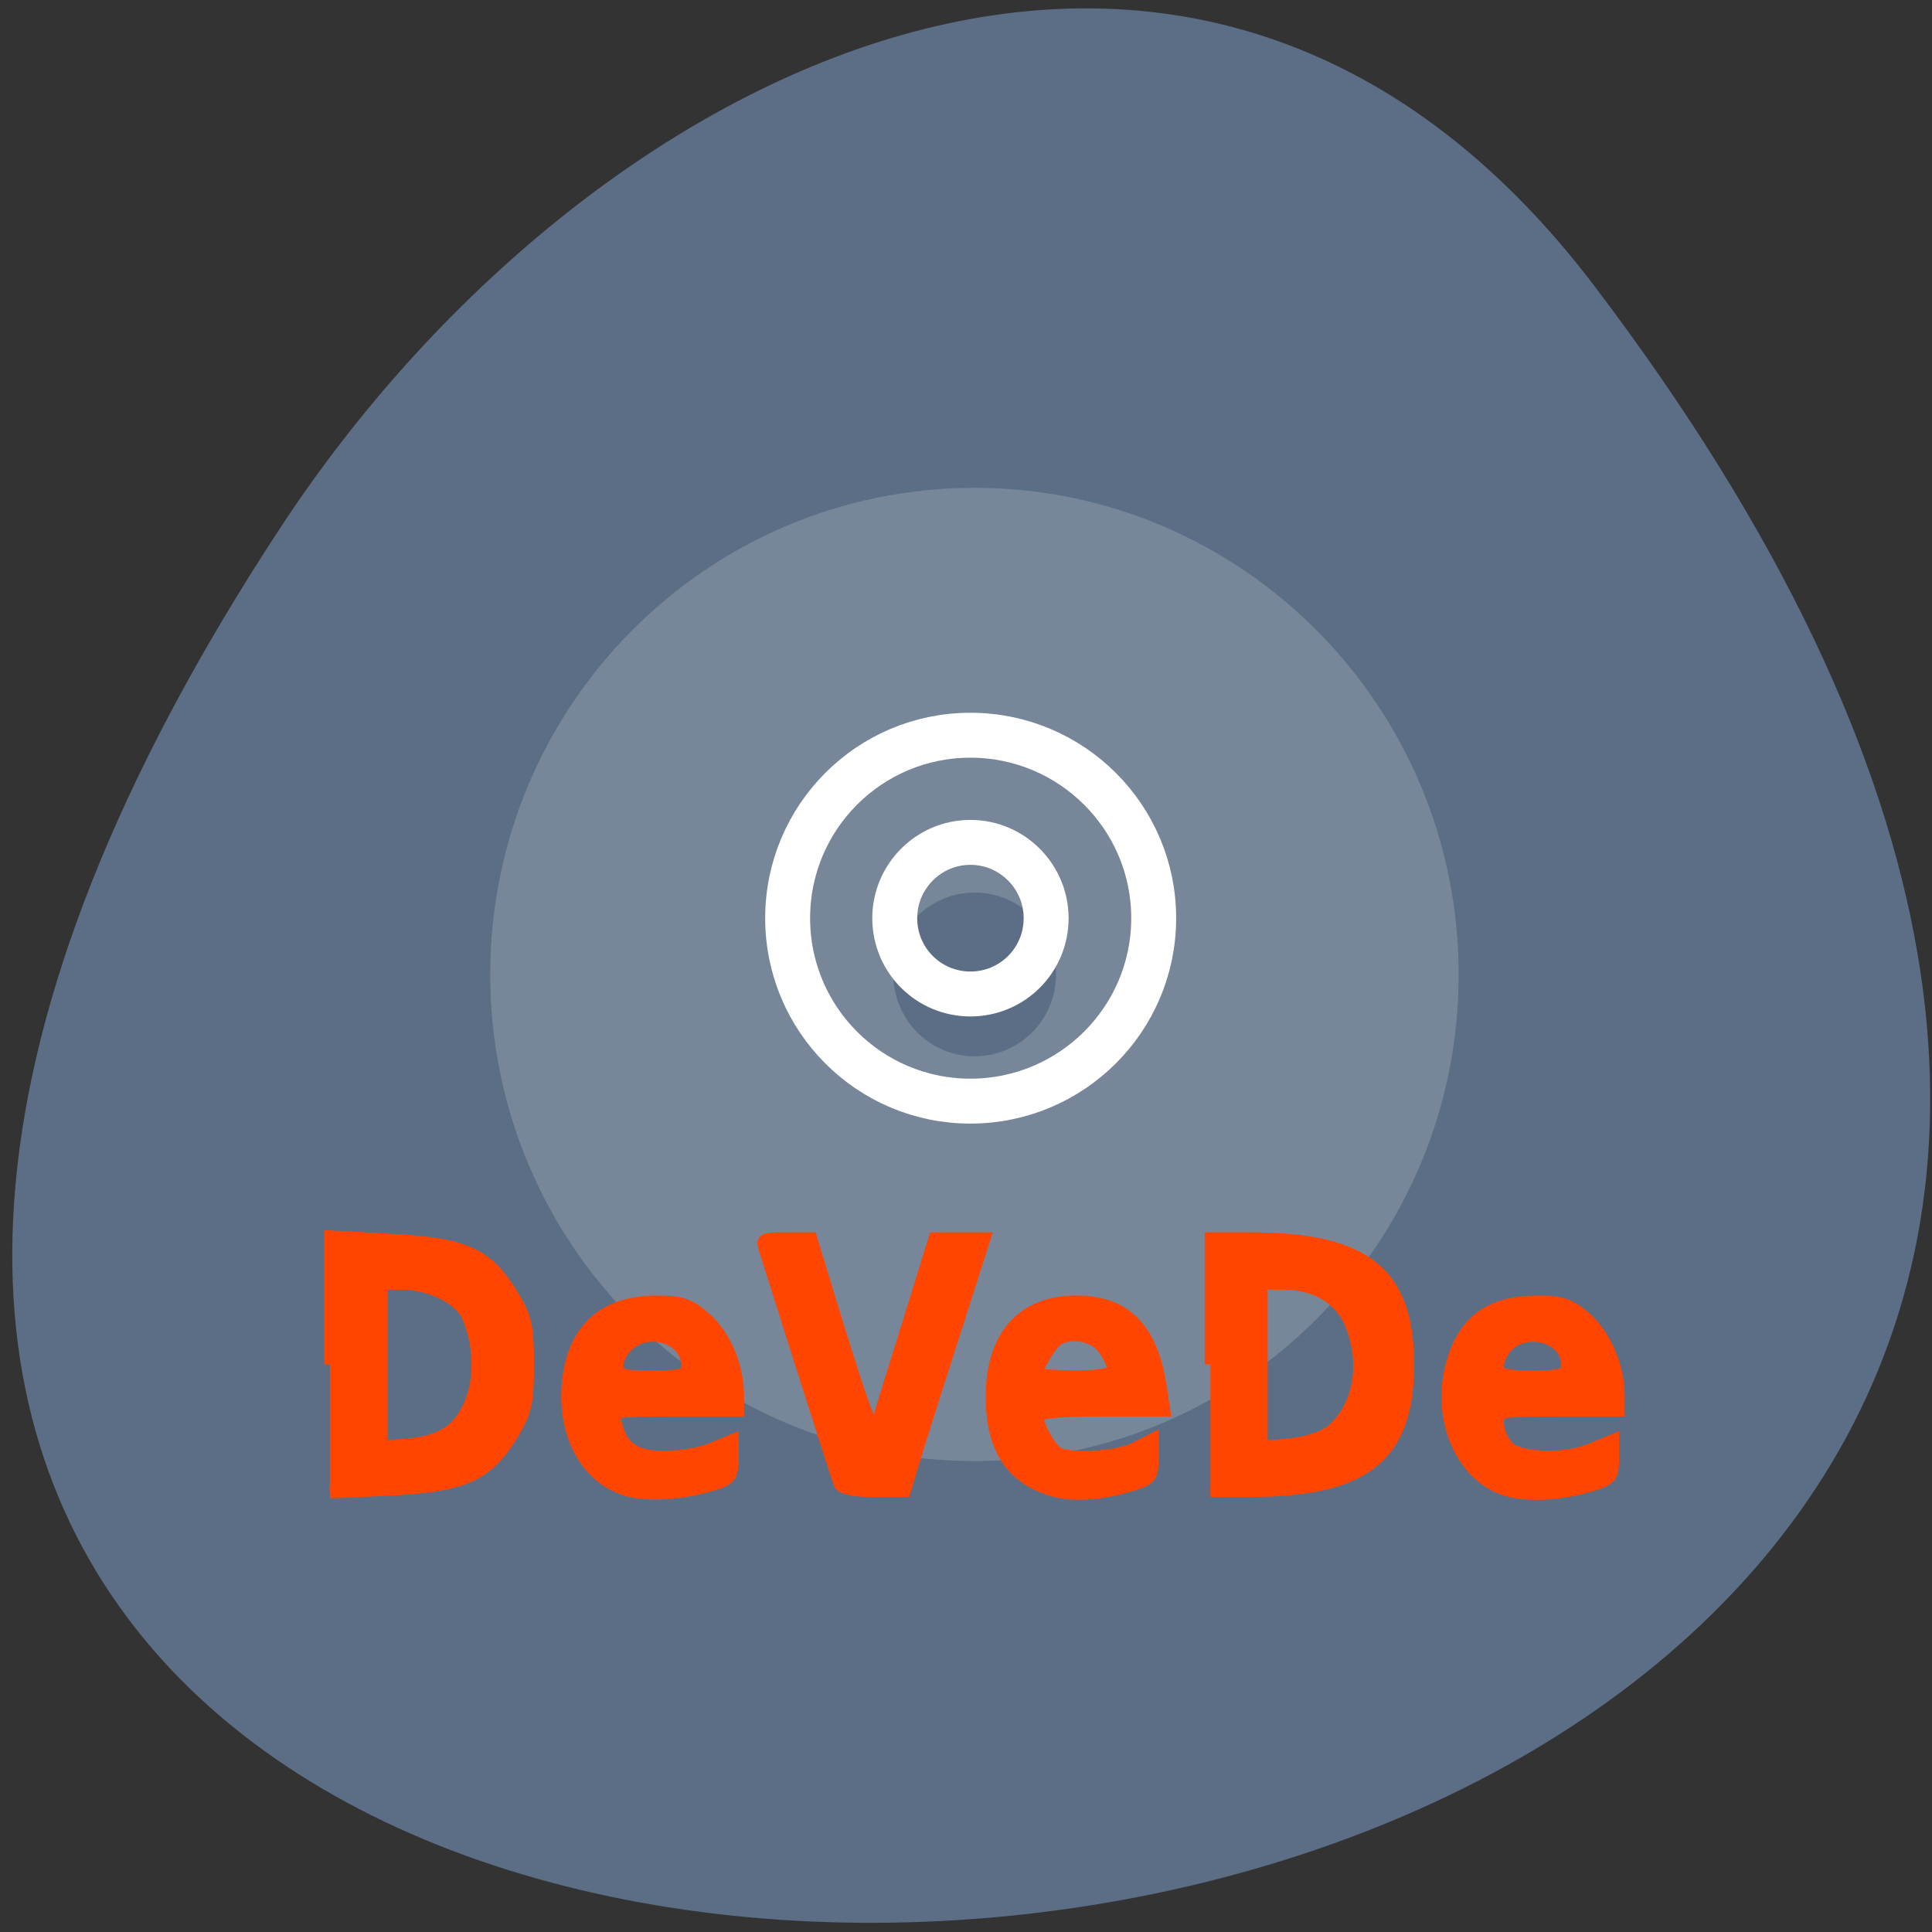 <svg xmlns="http://www.w3.org/2000/svg" viewBox="0 0 16 16"><rect x="0" y="0" width="16" height="16" fill="#333333" stroke="none"/><path d="m 13.203 2.367 c 12.523 16.5 -21.938 18.844 -10.879 2 c 2.52 -3.836 7.563 -6.367 10.879 -2" fill="#5b6e85"/><path d="m 8.07 4.04 c -2.215 0 -4.01 1.805 -4.01 4.03 c 0 2.227 1.793 4.03 4.01 4.03 c 2.215 0 4.01 -1.801 4.01 -4.03 c 0 -2.223 -1.797 -4.03 -4.01 -4.03 m 0 3.352 c 0.375 0 0.676 0.301 0.676 0.676 c 0 0.375 -0.301 0.68 -0.676 0.68 c -0.371 0 -0.672 -0.305 -0.672 -0.68 c 0 -0.375 0.301 -0.676 0.672 -0.676" fill="#778799"/><path d="m 127.98 899.9 c -13.495 0 -24.416 10.938 -24.416 24.438 c 0 13.5 10.921 24.438 24.416 24.438 c 13.495 0 24.479 -10.938 24.479 -24.438 c 0 -13.5 -10.984 -24.438 -24.479 -24.438 m 0 14.313 c 5.586 0 10.11 4.563 10.11 10.125 c 0 5.625 -4.519 10.125 -10.11 10.125 c -5.586 0 -10.11 -4.5 -10.11 -10.125 c 0 -5.563 4.519 -10.125 10.11 -10.125" transform="matrix(0.062 0 0 0.062 0.102 -49.705)" fill="none" stroke="#fff" stroke-width="6"/><g fill="#ff4500" stroke="#ff4500" stroke-width="1.537" transform="scale(0.062 0.062)"><path d="m 44.06 182.25 v -17.12 l 8.06 0.438 c 9.875 0.5 12.874 1.813 16.187 7.125 c 2 3.25 2.25 4.375 2.25 9.563 c 0 5.188 -0.25 6.313 -2.25 9.625 c -3.312 5.25 -6.312 6.625 -16.187 7.125 l -8.06 0.375 m 16.562 -8.688 c 3.375 -3.188 4.125 -9.688 1.75 -15 c -1.062 -2.25 -5 -4.188 -8.625 -4.188 h -2.75 v 21.688 l 3.875 -0.313 c 2.625 -0.313 4.437 -1 5.75 -2.188"/><path d="m 84.18 199.19 c -5.75 -1.375 -9.187 -7.563 -8.312 -14.938 c 0.812 -6.813 4.875 -10.438 11.812 -10.438 c 3.312 0 4.437 0.375 6.562 2.25 c 2.625 2.25 4.375 6.5 4.375 10.313 v 2.063 h -8.375 c -8.312 0 -8.375 0 -7.937 1.688 c 0.75 3.25 2.5 4.438 6.5 4.438 c 2.062 0 4.937 -0.5 6.375 -1.125 l 2.687 -1.125 v 2.625 c 0 2.25 -0.312 2.688 -2.5 3.375 c -3.937 1.188 -8.437 1.563 -11.187 0.875 m 7.562 -16.875 c 0 -3.5 -5 -5.188 -7.812 -2.625 c -0.812 0.688 -1.437 1.938 -1.437 2.688 c 0 1.25 0.625 1.438 4.625 1.438 c 4.062 0 4.625 -0.188 4.625 -1.5"/><path d="m 112.12 198.19 c -0.312 -0.75 -5.562 -17.25 -9.937 -31.12 c -0.562 -1.625 -0.375 -1.688 2.812 -1.688 h 3.375 l 3.687 12.06 c 4 12.813 4.625 14.313 5.312 12 c 0.187 -0.75 2 -6.5 3.937 -12.75 l 3.5 -11.313 h 6.75 l -3.375 10.563 c -1.875 5.813 -4.312 13.438 -5.375 16.875 l -1.937 6.375 h -4.25 c -2.687 0 -4.312 -0.375 -4.5 -1"/><path d="m 141.12 199.25 c -5.875 -1.5 -8.687 -5.563 -8.687 -12.688 c 0 -8.125 4.125 -12.75 11.312 -12.75 c 6.562 0 10.125 3.625 11.312 11.313 l 0.5 3.313 h -8.5 c -5.437 0 -8.437 0.25 -8.437 0.813 c 0 1.125 1.562 4.063 2.625 4.75 c 1.437 1 8.125 0.625 10.437 -0.625 l 2.312 -1.188 v 2.688 c 0 2.313 -0.312 2.75 -2.5 3.438 c -3.937 1.25 -7.687 1.563 -10.375 0.938 m 7.5 -16.438 c 0 -0.563 -0.562 -1.75 -1.25 -2.688 c -1.187 -1.688 -4.375 -2.313 -6.125 -1.125 c -0.875 0.563 -2.625 3.5 -2.625 4.375 c 0 0.25 2.25 0.438 5 0.438 c 3.5 0 5 -0.313 5 -1"/><path d="m 161.68 182.25 v -16.875 h 5.25 c 15.437 0 21.19 4.563 21.19 16.875 c 0 12.313 -5.75 16.938 -21.19 16.938 h -5.25 m 16.249 -8.188 c 3.625 -3.188 4.625 -8.813 2.5 -14.06 c -1.375 -3.438 -4.687 -5.438 -9.06 -5.438 h -2.812 v 21.75 l 3.875 -0.375 c 2.25 -0.25 4.5 -1 5.5 -1.875"/><path d="m 201.62 199.19 c -6.187 -1.563 -9.75 -9.313 -7.75 -16.875 c 1.562 -5.875 5.125 -8.5 11.562 -8.5 c 3.125 0 4.312 0.375 6.437 2.25 c 2.562 2.313 4.375 6.5 4.375 10.313 v 2.063 h -8.06 c -8 0 -8.06 0 -8.06 1.75 c 0 1 0.625 2.375 1.375 3.125 c 1.75 1.563 7.687 1.688 11.312 0.125 l 2.687 -1.125 v 2.625 c 0 2.25 -0.375 2.688 -2.5 3.375 c -3.875 1.25 -8.437 1.625 -11.375 0.875 m 7.687 -16.875 c 0 -3.5 -5 -5.188 -7.812 -2.625 c -0.75 0.688 -1.375 1.938 -1.375 2.688 c 0 1.25 0.625 1.438 4.562 1.438 c 4.062 0 4.625 -0.188 4.625 -1.5"/></g></svg>